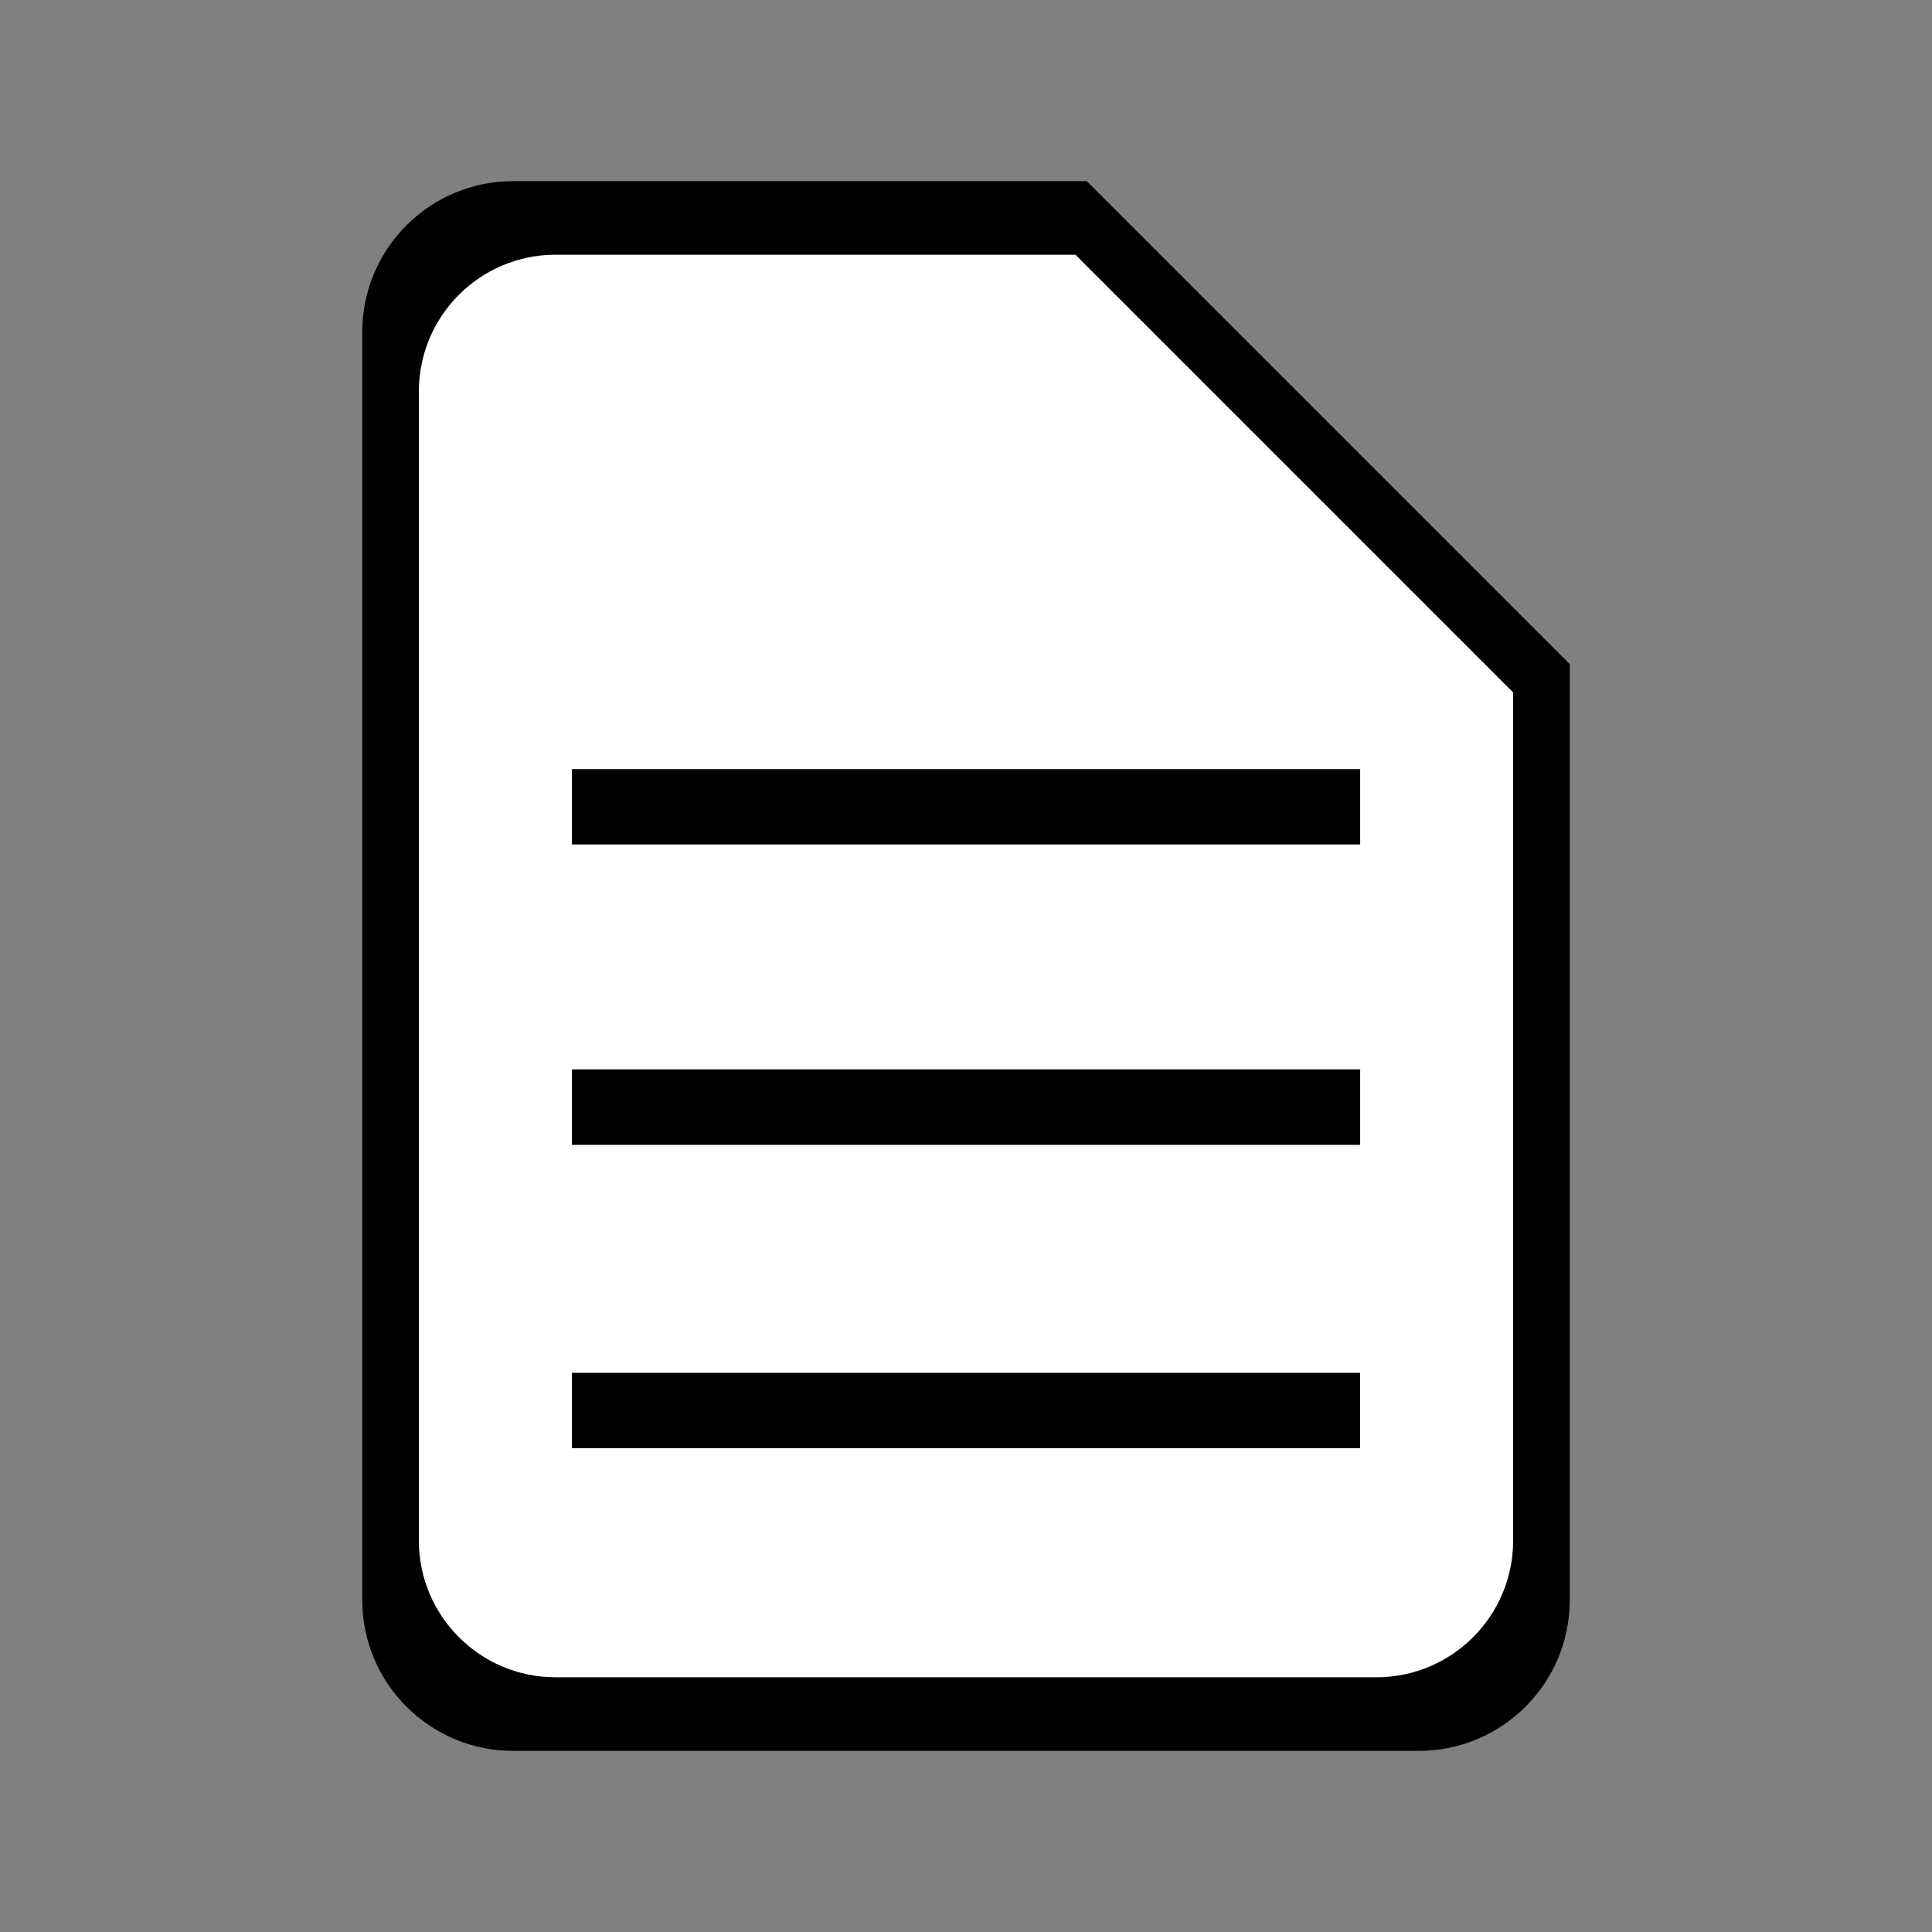<svg xmlns="http://www.w3.org/2000/svg" xmlns:xlink="http://www.w3.org/1999/xlink" width="100%" height="100%" version="1.1" viewBox="0 0 512 512" xml:space="preserve" style="fill-rule:evenodd;clip-rule:evenodd;stroke-linejoin:round;stroke-miterlimit:2"><rect x="0" y="0" width="512" height="512" fill="#808080" stroke="none"/><path d="M286.96,51.699l-147.06,0c-21.375,0 -38.701,17.589 -38.701,39.288l0,330.026c0,21.699 17.326,39.288 38.701,39.288l232.2,0c21.375,0 38.701,-17.589 38.701,-39.288l0,-243.59l-123.841,-125.724Z" style="fill:#fff;fill-rule:nonzero"/><path d="M288,48l128,128l0,248c0,22.092 -17.908,40 -40,40l-240,0c-22.092,0 -40,-17.908 -40,-40l0,-336c0,-22.092 17.907,-39.999 40,-40l152,0Zm-3,19.5l-137.75,0c-20.021,0 -36.25,16.229 -36.25,36.25l0,304.5c0,20.021 16.229,36.25 36.25,36.25l217.5,0c20.021,0 36.25,-16.229 36.25,-36.25l0,-224.75l-116,-116Z" style="fill-rule:nonzero"/><rect width="208.877" height="19.97" x="151.561" y="363.816"/><rect width="208.9" height="20" x="151.561" y="283.402"/><rect width="208.9" height="19.96" x="151.561" y="203.828"/></svg>